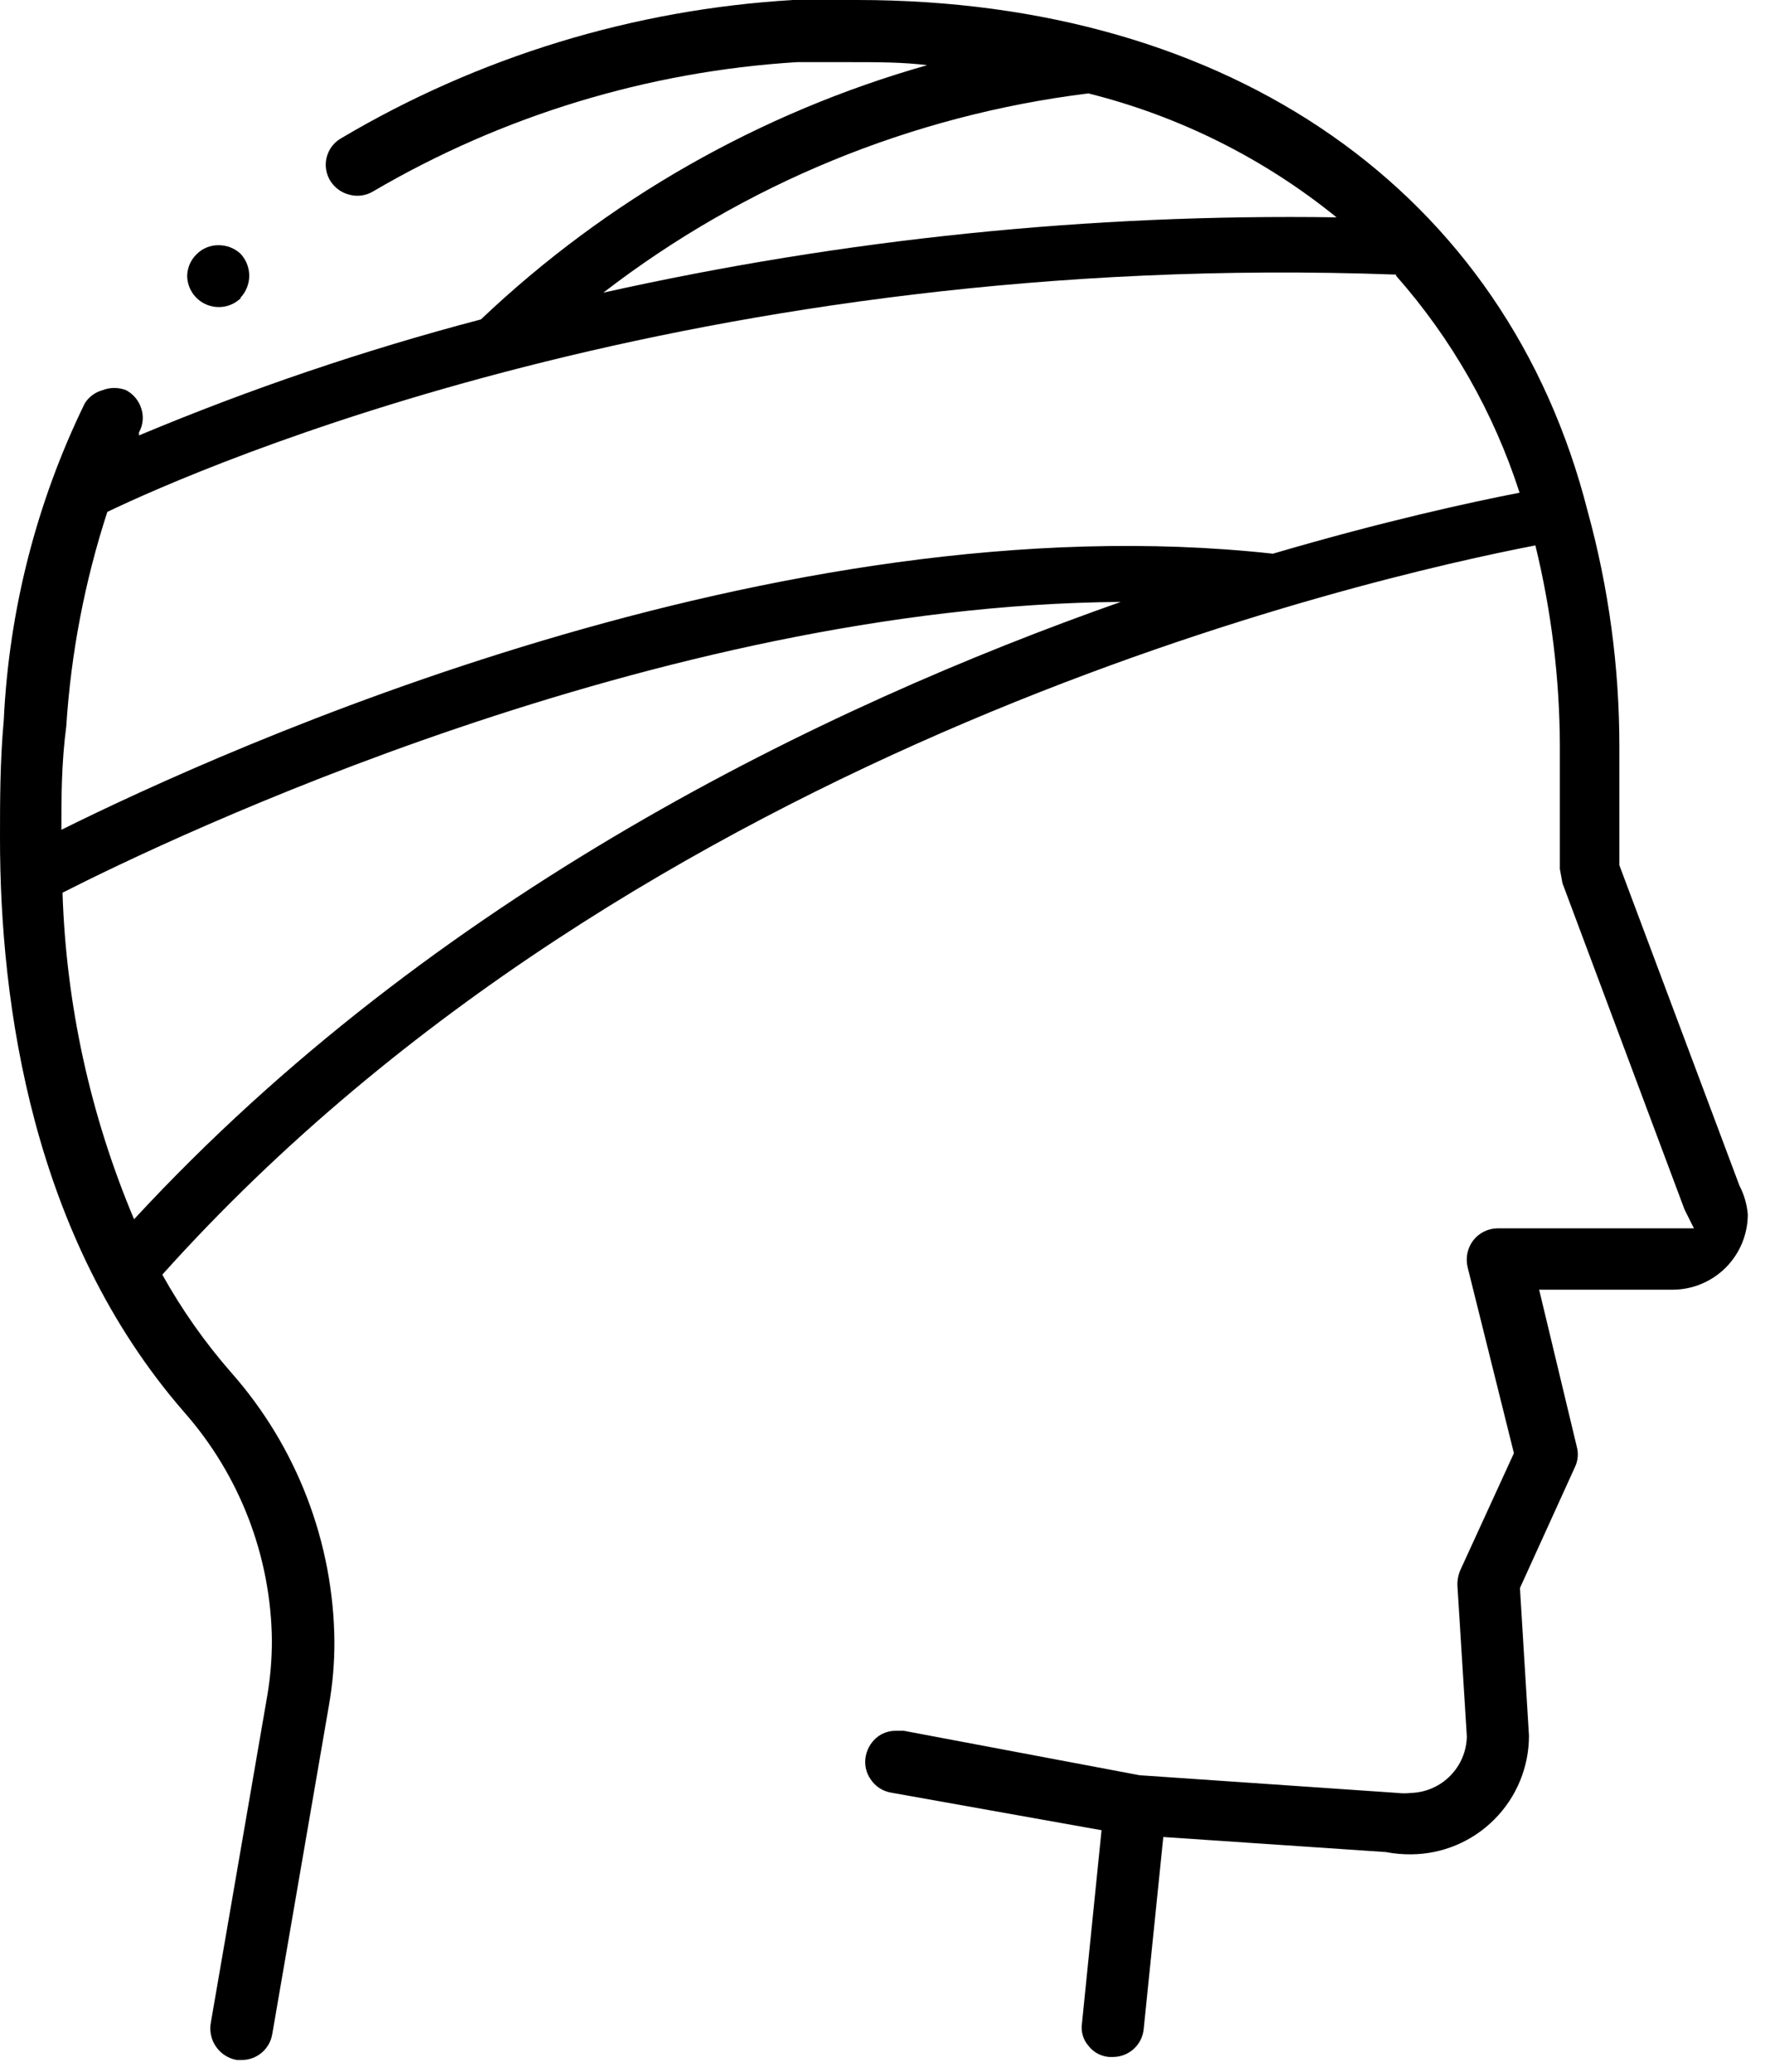 <svg width="47" height="55" viewBox="0 0 47 55" fill="none" xmlns="http://www.w3.org/2000/svg">
<path d="M6.38 7.91C6.533 7.751 6.618 7.54 6.618 7.32C6.618 7.1 6.533 6.888 6.38 6.73C6.224 6.588 6.021 6.51 5.81 6.51C5.701 6.508 5.592 6.528 5.491 6.569C5.389 6.611 5.297 6.672 5.22 6.75C5.141 6.826 5.078 6.918 5.035 7.019C4.992 7.121 4.97 7.23 4.97 7.34C4.976 7.503 5.028 7.661 5.122 7.795C5.216 7.929 5.347 8.032 5.499 8.093C5.651 8.153 5.817 8.168 5.977 8.136C6.137 8.103 6.284 8.025 6.4 7.91H6.38Z" fill="black"/>
<path d="M46.19 31.48L43 22.97V22.9C43 22.15 43 20.07 43 19.81C43 17.705 42.717 15.61 42.16 13.58C40 5.08 32.68 0 22.76 0H22.61C22.04 0 21.54 0 21.06 0C16.825 0.249 12.71 1.507 9.06 3.67C8.965 3.724 8.882 3.796 8.816 3.882C8.75 3.969 8.702 4.068 8.675 4.173C8.648 4.279 8.642 4.389 8.659 4.496C8.675 4.604 8.713 4.707 8.77 4.8C8.886 4.985 9.068 5.118 9.28 5.17C9.386 5.198 9.496 5.205 9.604 5.189C9.712 5.174 9.817 5.137 9.91 5.08C13.339 3.071 17.193 1.896 21.16 1.65C21.6 1.65 22.09 1.65 22.62 1.65C23.3 1.65 23.97 1.65 24.62 1.73C20.183 2.989 16.116 5.305 12.77 8.48C9.675 9.294 6.641 10.323 3.69 11.56C3.692 11.533 3.692 11.507 3.69 11.48C3.744 11.383 3.778 11.277 3.788 11.166C3.798 11.056 3.785 10.945 3.75 10.84C3.684 10.634 3.541 10.462 3.35 10.36C3.148 10.28 2.922 10.28 2.72 10.36C2.525 10.413 2.357 10.538 2.25 10.71C0.969 13.338 0.238 16.2 0.1 19.12C-1.52737e-06 20.21 0 21.26 0 22.26C0 26.65 0.85 32.85 4.89 37.49C6.367 39.166 7.194 41.316 7.22 43.55C7.22 44.036 7.18 44.521 7.1 45L5.6 53.69C5.578 53.801 5.579 53.915 5.602 54.026C5.625 54.137 5.67 54.242 5.735 54.335C5.799 54.428 5.881 54.508 5.977 54.569C6.072 54.63 6.178 54.671 6.29 54.69H6.43C6.623 54.688 6.81 54.617 6.956 54.491C7.102 54.365 7.199 54.191 7.23 54L8.73 45.3C8.831 44.732 8.881 44.157 8.88 43.58C8.855 40.948 7.883 38.413 6.14 36.44C5.44 35.64 4.827 34.769 4.31 33.84C17 19.69 36.42 15.32 40.77 14.48C41.195 16.218 41.413 18.001 41.42 19.79C41.42 20.05 41.42 22.79 41.42 23.07L41.49 23.45L44.73 32.11L44.98 32.61H39.78C39.653 32.609 39.527 32.638 39.413 32.693C39.298 32.749 39.198 32.83 39.12 32.93C39.044 33.03 38.991 33.145 38.965 33.268C38.94 33.391 38.941 33.518 38.97 33.64L40.2 38.58L38.77 41.7C38.718 41.827 38.694 41.963 38.7 42.1L38.95 46.1C38.943 46.492 38.785 46.866 38.509 47.145C38.234 47.425 37.862 47.587 37.47 47.6V47.6C37.35 47.614 37.23 47.614 37.11 47.6L30.26 47.13L24 45.95H23.8C23.633 45.946 23.468 45.995 23.33 46.09C23.153 46.217 23.031 46.406 22.99 46.62C22.968 46.727 22.969 46.837 22.991 46.943C23.013 47.05 23.057 47.151 23.12 47.24C23.18 47.331 23.258 47.409 23.349 47.469C23.44 47.529 23.543 47.57 23.65 47.59L29.25 48.59L28.73 53.72C28.714 53.825 28.721 53.932 28.75 54.034C28.779 54.136 28.831 54.23 28.9 54.31C28.965 54.396 29.048 54.467 29.143 54.519C29.238 54.57 29.342 54.601 29.45 54.61H29.56C29.764 54.608 29.96 54.53 30.11 54.392C30.26 54.253 30.353 54.063 30.37 53.86L30.89 48.77L36.8 49.17C37.021 49.212 37.245 49.232 37.47 49.23C38.302 49.225 39.098 48.891 39.684 48.3C40.271 47.71 40.6 46.912 40.6 46.08L40.36 42.16L41.82 38.95C41.901 38.782 41.919 38.59 41.87 38.41L40.87 34.24H44.41C44.94 34.24 45.449 34.029 45.824 33.654C46.199 33.279 46.41 32.77 46.41 32.24C46.388 31.974 46.313 31.716 46.19 31.48ZM28.9 2.48C31.311 3.082 33.56 4.205 35.49 5.77C28.944 5.672 22.409 6.344 16.02 7.77C19.763 4.886 24.211 3.059 28.9 2.48ZM37.07 7.32C38.548 8.994 39.665 10.955 40.35 13.08C39.07 13.33 36.76 13.83 33.8 14.7C20.61 13.25 6 19.86 1.63 22.03C1.63 21.17 1.63 20.27 1.76 19.28C1.884 17.345 2.25 15.434 2.85 13.59C5.33 12.4 18.51 6.61 37.07 7.29V7.32ZM3.56 32.37C2.4 29.621 1.756 26.682 1.66 23.7C4.53 22.24 17.43 16.07 29.76 15.98C21.89 18.75 11.52 23.75 3.56 32.37Z" fill="black"/>
</svg>
